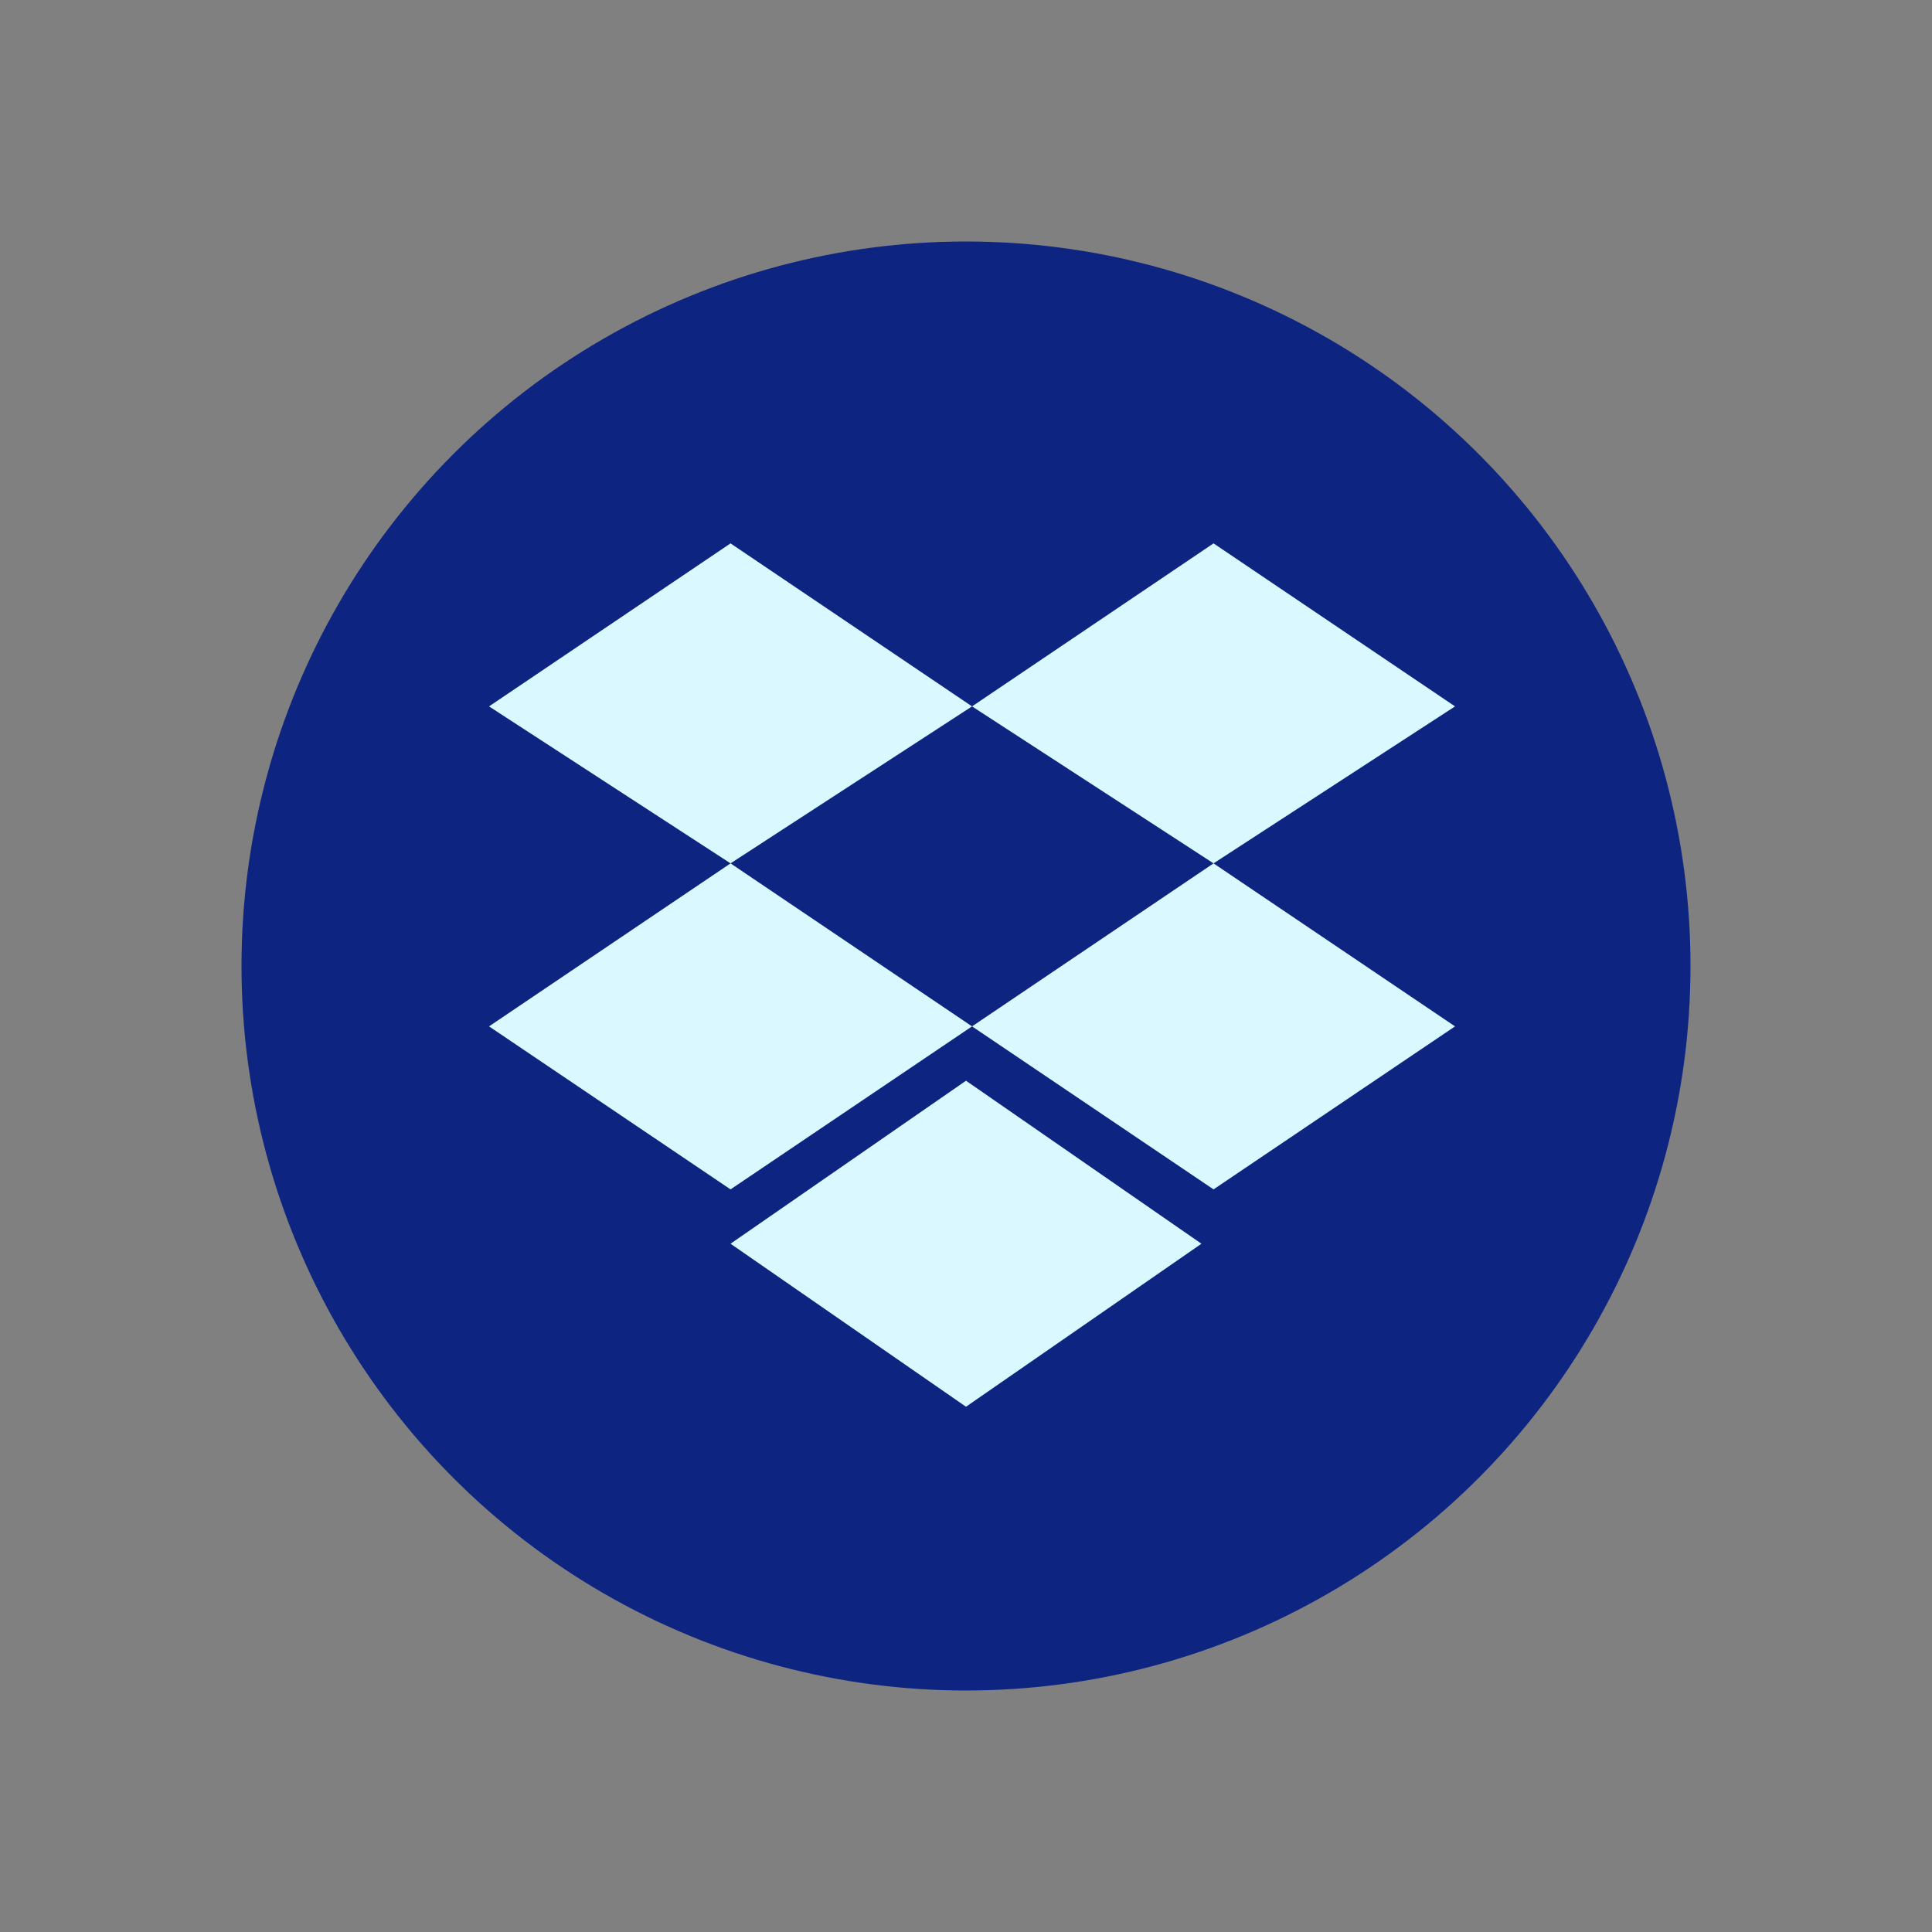 <svg viewBox="0 0 32 32" xmlns="http://www.w3.org/2000/svg"><rect x="0" y="0" width="32" height="32" fill="#808080" stroke="none"/><g transform="translate(4 4)" fill-rule="nonzero" fill="none"><circle fill="#0D2481" cx="12" cy="12" r="12"/><path fill="#D9F8FF" d="m8.1 16.6 3.9 2.7 3.9-2.7-3.9-2.7z"/><g fill="#D9F8FF"><path d="m8.1 5-4 2.7 4 2.6 4-2.6zM8.1 10.3l-4 2.7 4 2.7 4-2.7zM16.1 5l-4 2.7 4 2.6 4-2.6zM16.1 10.3l-4 2.7 4 2.7 4-2.7z"/></g></g></svg>
